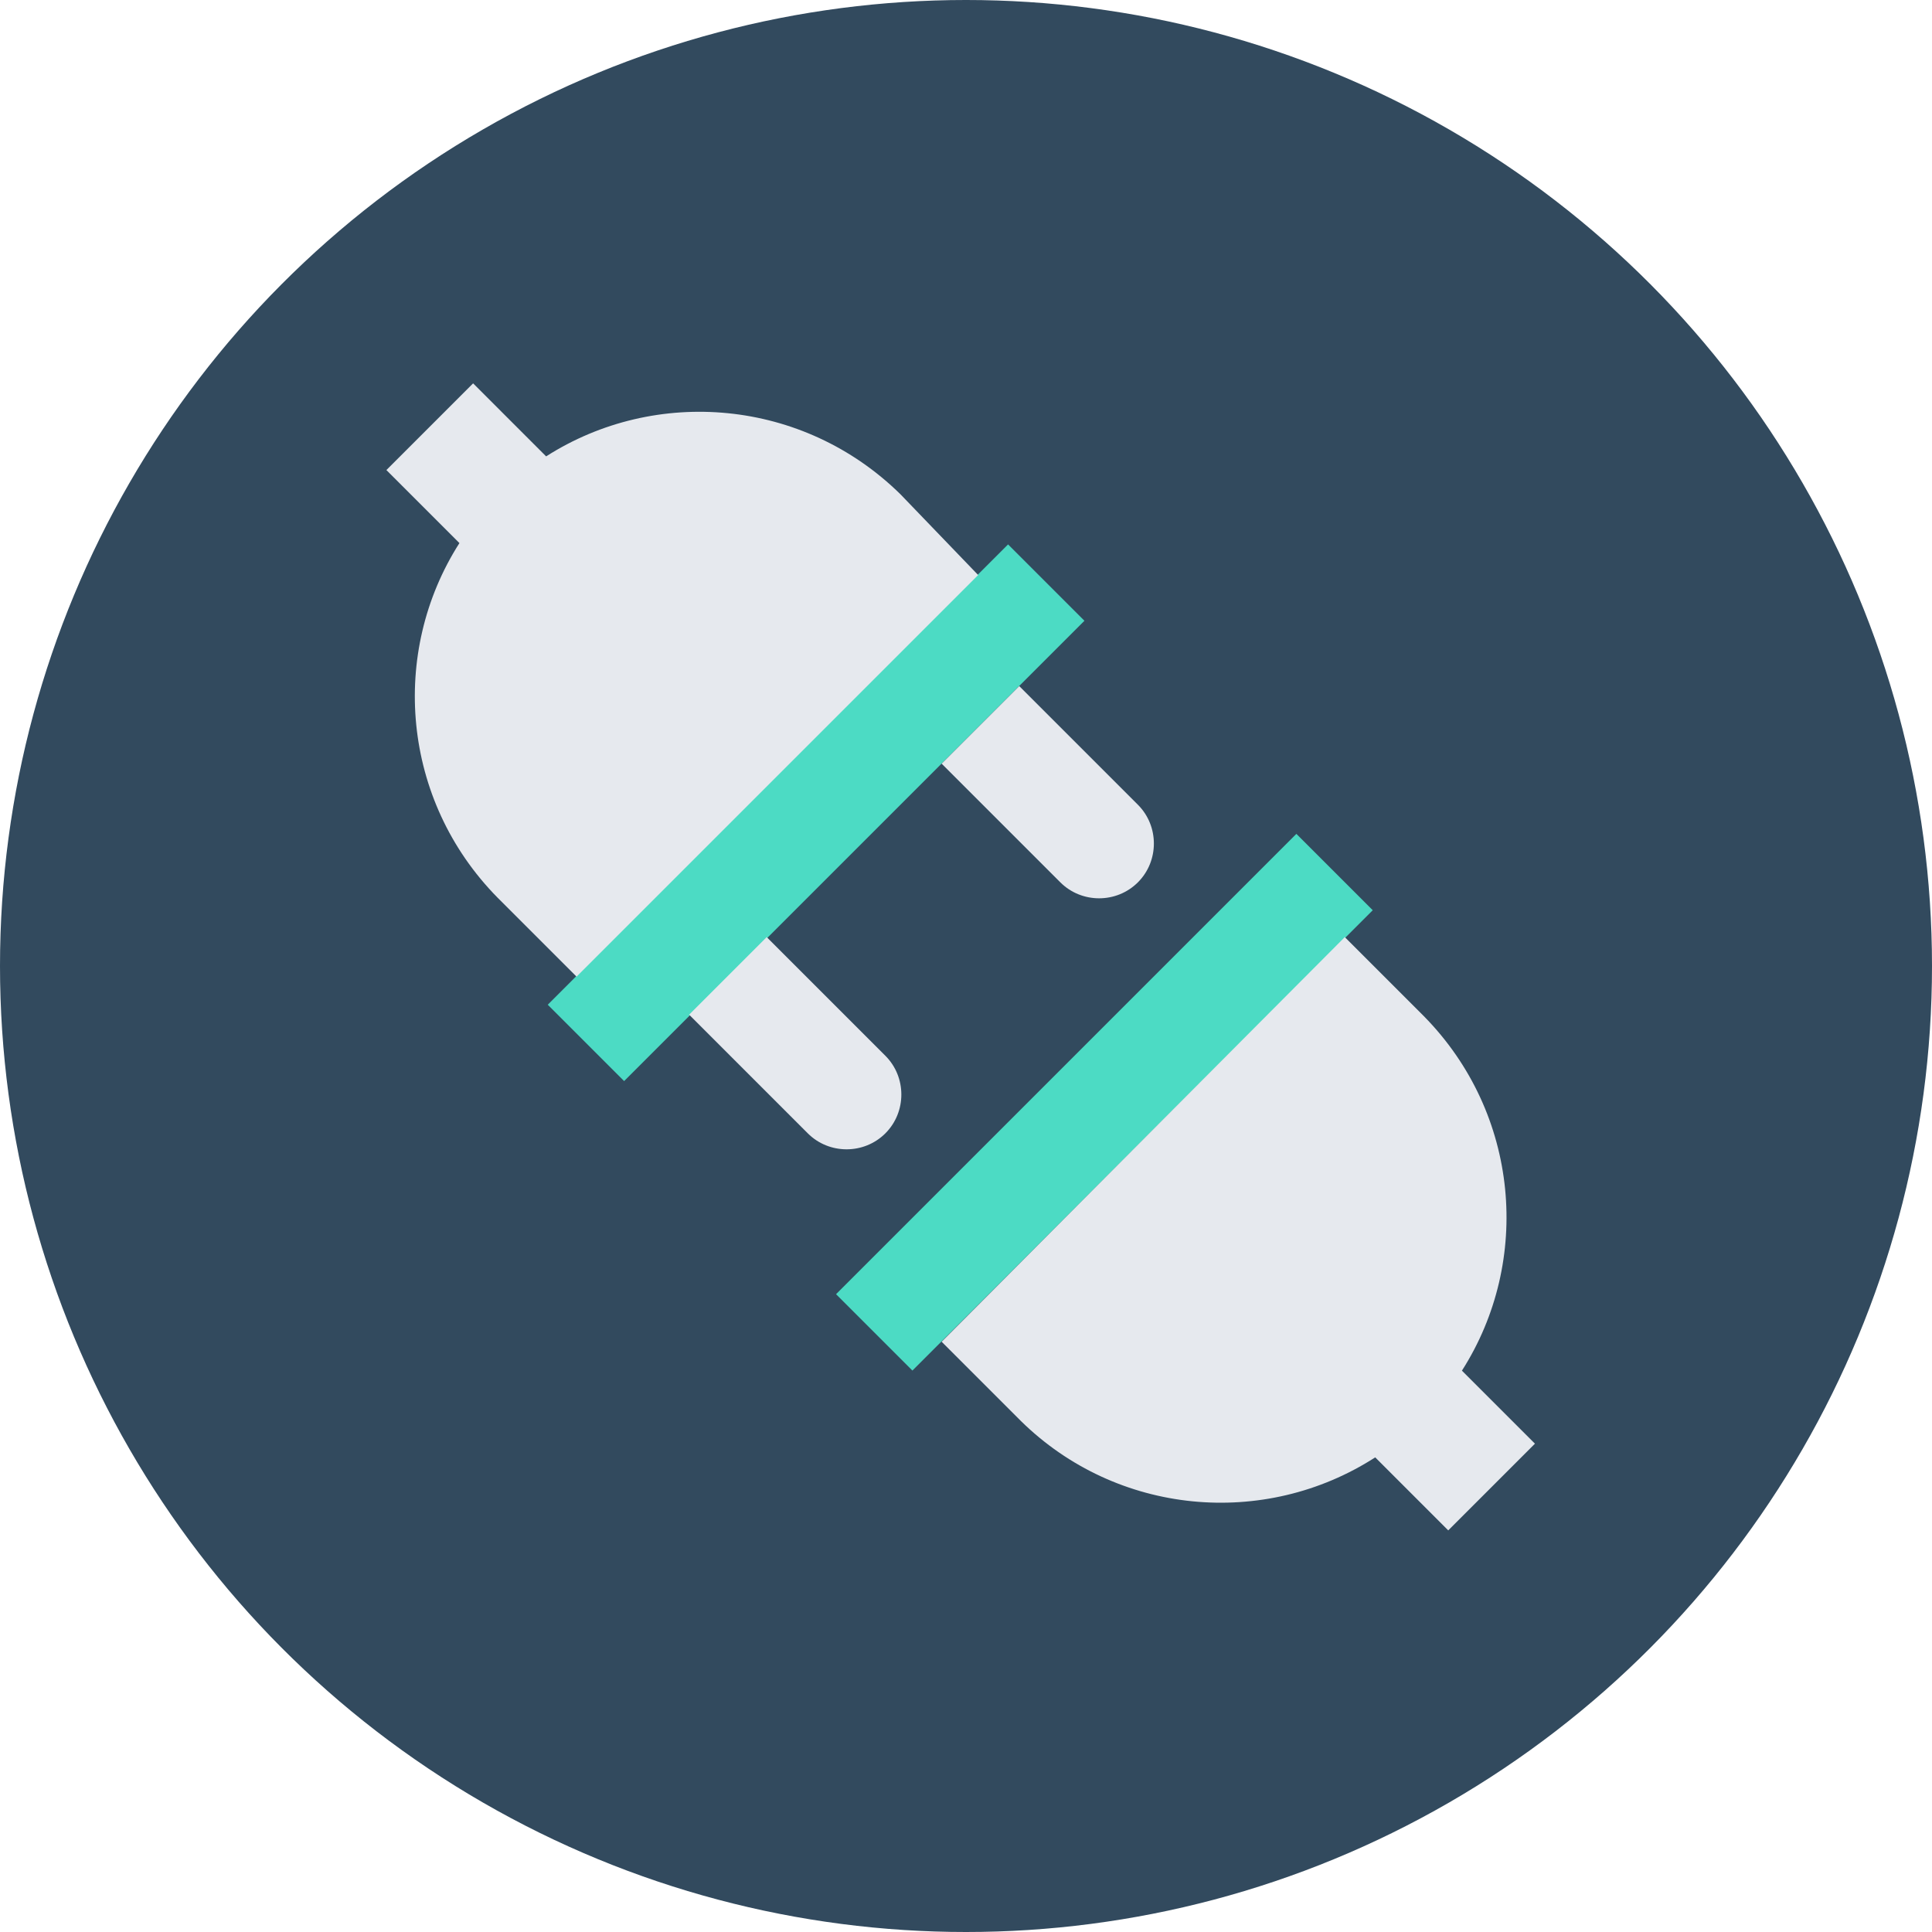 <?xml version="1.0" encoding="iso-8859-1"?>
<!-- Generator: Adobe Illustrator 19.0.0, SVG Export Plug-In . SVG Version: 6.00 Build 0)  -->
<svg xmlns="http://www.w3.org/2000/svg" xmlns:xlink="http://www.w3.org/1999/xlink" version="1.1" id="Layer_1" x="0px" y="0px" viewBox="0 0 508 508" style="enable-background:new 0 0 508 508;" xml:space="preserve">
<circle style="fill:#324A5E;" cx="254" cy="254" r="254"/>
<rect x="204.729" y="275.616" transform="matrix(-0.707 0.707 -0.707 -0.707 700.551 289.454)" style="fill:#4CDBC4;" width="171.198" height="28.4"/>
<path style="fill:#E6E9EE;" d="M361.6,383.2l19.2,19.2l22.8-22.8l-19.2-19.2c18.4-28.8,15.2-67.6-10-93.2l-20.8-20.8l-106,106.4  l20.8,20.8C293.6,398.4,332.4,402,361.6,383.2z"/>
<rect x="129.032" y="199.504" transform="matrix(0.707 -0.707 0.707 0.707 -88.248 214.36)" style="fill:#4CDBC4;" width="171.198" height="28.4"/>
<g>
	<path style="fill:#E6E9EE;" d="M143.6,120l-19.2-19.2l-22.8,22.8l19.2,19.2c-18.4,28.8-15.2,67.6,10,93.2l20.8,20.8l105.6-105.6   L236.8,130C211.2,104.8,172.4,101.6,143.6,120z"/>
	<path style="fill:#E6E9EE;" d="M181.2,266.8l31.2,31.2c5.6,5.6,14.8,5.6,20.4,0l0,0c5.6-5.6,5.6-14.8,0-20.4l-31.2-31.2   L181.2,266.8z"/>
	<path style="fill:#E6E9EE;" d="M247.6,200.8l31.2,31.2c5.6,5.6,14.8,5.6,20.4,0l0,0c5.6-5.6,5.6-14.8,0-20.4L268,180.4L247.6,200.8   z"/>
</g>
<g>
</g>
<g>
</g>
<g>
</g>
<g>
</g>
<g>
</g>
<g>
</g>
<g>
</g>
<g>
</g>
<g>
</g>
<g>
</g>
<g>
</g>
<g>
</g>
<g>
</g>
<g>
</g>
<g>
</g>
</svg>
